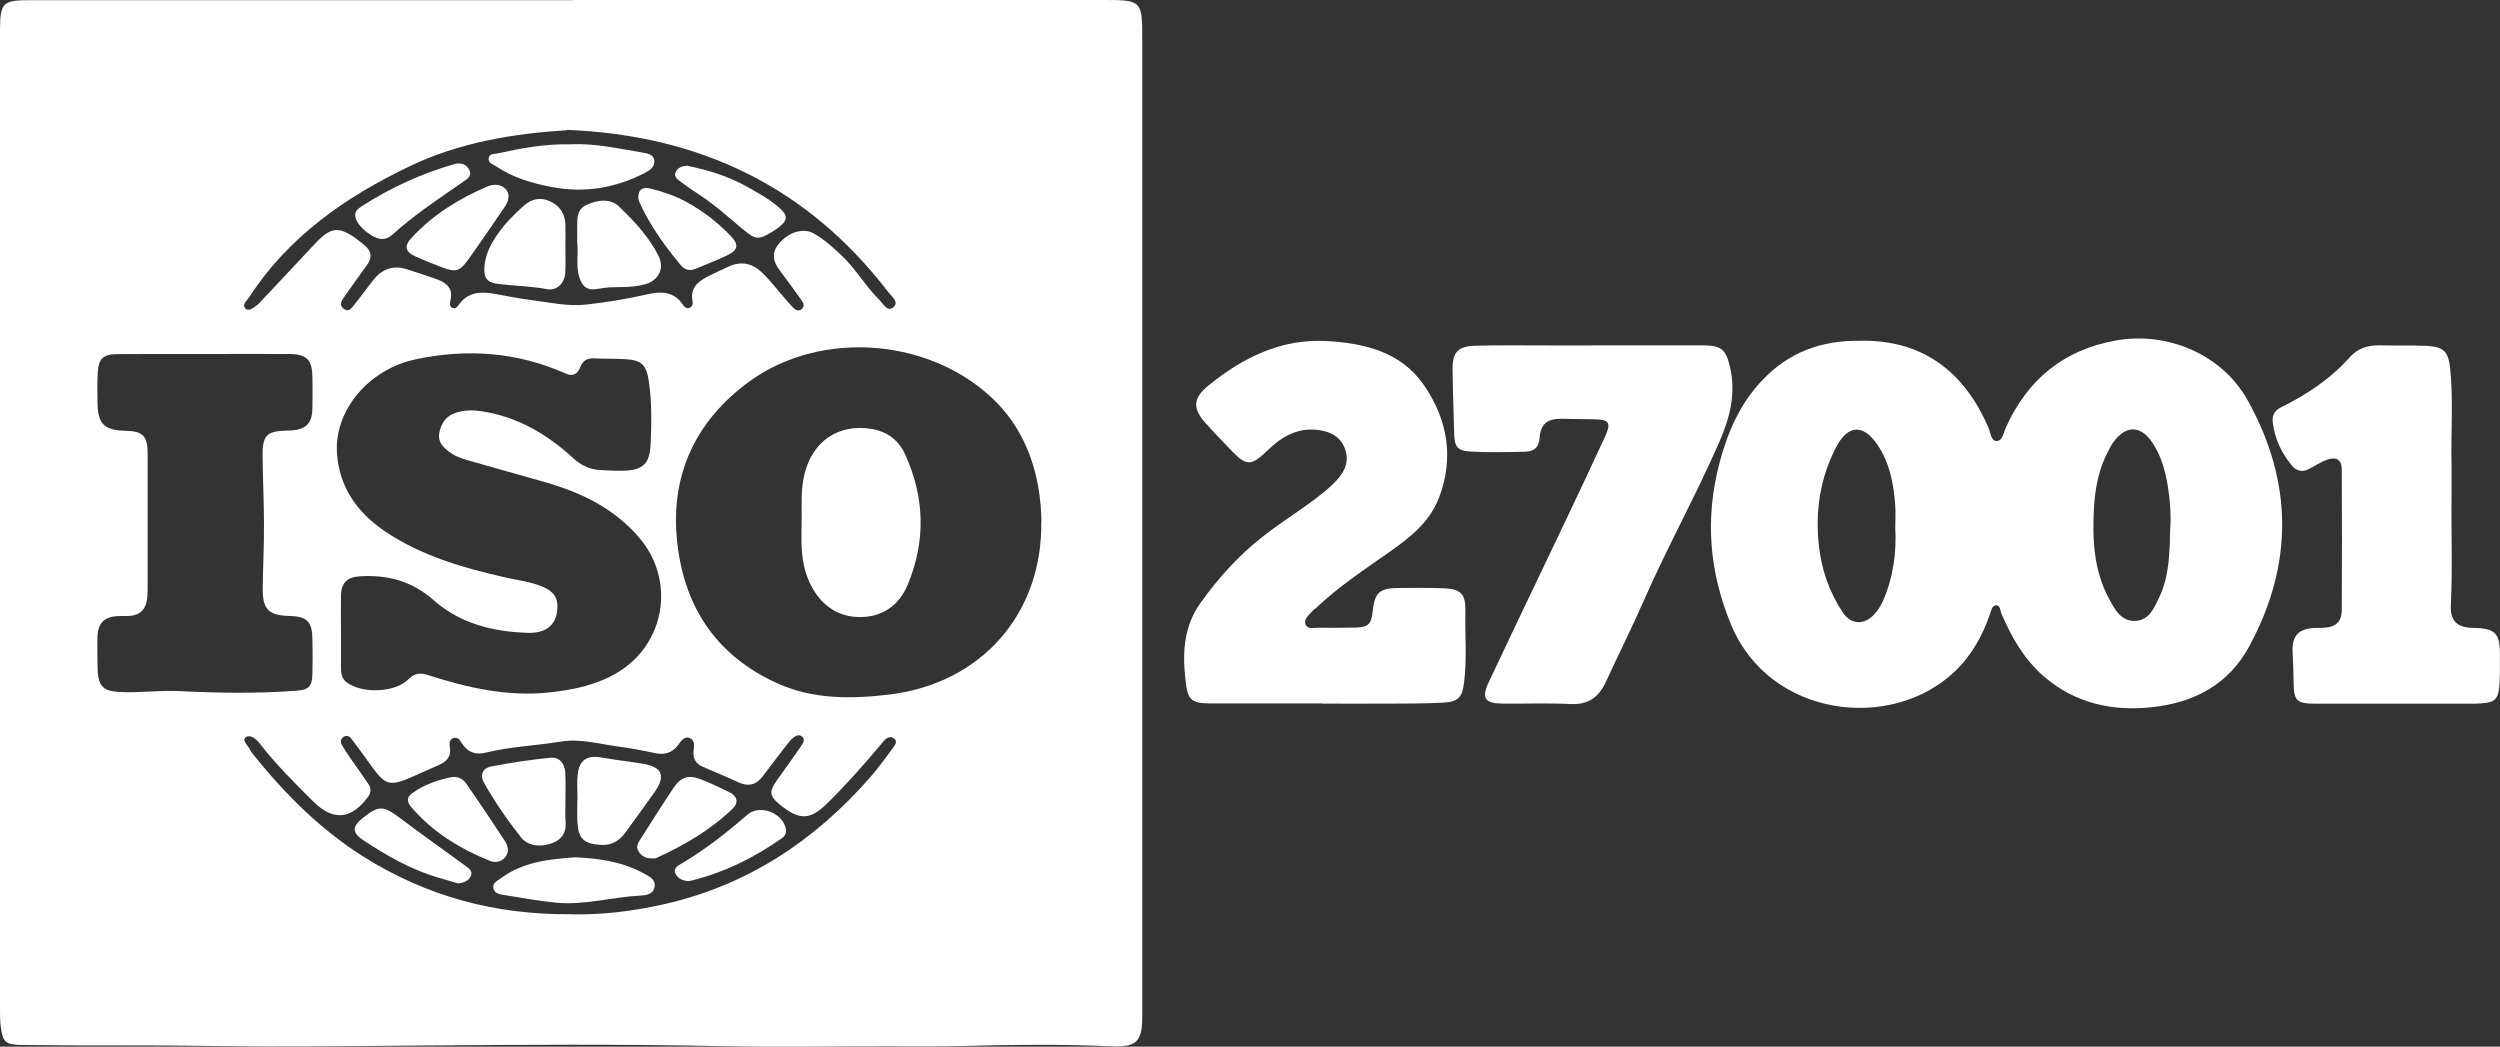 <?xml version="1.0" encoding="UTF-8"?>
<svg id="Capa_2" data-name="Capa 2" xmlns="http://www.w3.org/2000/svg" viewBox="0 0 296.87 124.29">
  <rect x="0" y="0" width="296.87" height="124.29" fill="#333333" stroke="none"/>
  <defs>
    <style>
      .cls-1 {
        fill: #fff;
      }
    </style>
  </defs>
  <g id="Capa_1-2" data-name="Capa 1">
    <g>
      <path class="cls-1" d="m68.02,0C89.12,0,110.21,0,131.31,0c4.17,0,4.33.17,4.33,4.33,0,38.71,0,77.42,0,116.14,0,.08,0,.17,0,.25,0,3.07-.73,3.65-3.79,3.52-5.81-.25-11.62-.19-17.43-.03-3.07.08-6.15.04-9.22.04-6.48,0-12.96.11-19.44-.02-11.75-.25-23.5-.17-35.25-.08-8.26.06-16.53.19-24.79.06-7.72-.12-15.44-.02-23.16-.12-1.91-.03-2.23-.33-2.47-2.19-.09-.65-.09-1.32-.09-1.98C0,81.29,0,42.66,0,4.03c0-.17,0-.33,0-.5C.02.32.31.02,3.61.02c21.47,0,42.94,0,64.41,0h0Zm55.65,61.96c-.08-5.77-1.88-10.61-5.23-14.07-7.49-7.71-20.84-8.94-29.58-2.5-6.14,4.53-9.16,10.77-8.5,18.4.69,7.95,4.49,14,11.99,17.37,4.24,1.9,8.71,1.85,13.2,1.32,10.95-1.29,18.25-9.57,18.1-20.52Zm-83.21,13.07s.02,0,.03,0c0,1.45,0,2.9,0,4.35,0,.65.13,1.23.68,1.65,1.79,1.36,5.72,1.24,7.31-.35.78-.78,1.45-.81,2.43-.49,4.61,1.47,9.28,2.55,14.18,2.05,2.87-.3,5.66-.85,8.19-2.35,5.71-3.38,6.96-10.93,2.67-15.99-2.97-3.51-6.87-5.39-11.17-6.63-3.07-.88-6.15-1.75-9.22-2.61-.8-.23-1.58-.51-2.25-1.03-.72-.55-1.34-1.19-1.15-2.18.2-1.06.7-1.96,1.79-2.37,1.04-.39,2.11-.41,3.19-.25,4.27.63,7.81,2.71,10.92,5.57.94.86,1.97,1.35,3.22,1.42.91.05,1.83.1,2.74.08,2.33-.07,3.14-.82,3.24-3.16.11-2.52.16-5.05-.23-7.56-.28-1.8-.82-2.39-2.64-2.52-1.24-.09-2.49-.03-3.73-.1-.85-.05-1.42.19-1.75,1.03-.31.78-.82,1.18-1.76.76-5.73-2.55-11.66-2.97-17.77-1.69-5.54,1.17-9.74,6.03-9.36,11.24.28,3.91,2.35,6.9,5.57,9.11,4.41,3.01,9.43,4.43,14.55,5.59,1.38.31,2.79.47,4.11,1,1.03.41,1.91.98,1.94,2.3.05,2.08-1.11,3.31-3.47,3.25-4.12-.11-8.08-1.1-11.2-3.86-2.62-2.31-5.51-3.06-8.83-2.85-1.48.09-2.18.8-2.2,2.29-.02,1.45,0,2.9,0,4.35Zm-16.24-32.98s0,0,0-.01c-3.45,0-6.89-.02-10.34.01-1.62.02-2.17.55-2.27,2.16-.07,1.24-.06,2.48-.03,3.72.04,2.4.85,3.17,3.25,3.22,2.15.04,2.7.59,2.7,2.76,0,5.34,0,10.68,0,16.02,0,.45-.01.91-.09,1.36-.2,1.19-.93,1.8-2.13,1.85-.46.02-.91,0-1.37.02-1.51.08-2.29.82-2.36,2.32-.05,1.12,0,2.23,0,3.35,0,2.79.54,3.34,3.34,3.37,2.16.02,4.31-.24,6.47-.13,4.6.23,9.21.3,13.81-.05,1.48-.11,1.86-.5,1.9-2.02.04-1.36.03-2.73,0-4.1-.03-2.11-.64-2.71-2.77-2.76-2.43-.06-3.16-.79-3.13-3.27.03-2.52.16-5.04.15-7.57,0-2.69-.14-5.37-.17-8.06-.03-2.56.47-3.06,2.95-3.11.17,0,.33,0,.5-.01,1.74-.15,2.44-.87,2.47-2.63.02-1.24.02-2.48,0-3.72-.03-2.03-.67-2.71-2.68-2.73-3.4-.03-6.81,0-10.21,0Zm43.52,66.52c3.61.09,7.4-.35,11.13-1.2,9.92-2.25,17.95-7.58,24.55-15.17.95-1.09,1.79-2.28,2.66-3.44.25-.33.52-.76.06-1.09-.39-.29-.8-.09-1.11.23-.17.18-.32.38-.48.57-2,2.38-4.06,4.7-6.28,6.89-2.03,2-3.26,2.08-5.52.3-1.42-1.12-1.48-1.64-.43-3.09.97-1.34,1.92-2.7,2.87-4.06.21-.31.42-.7.08-1.02-.38-.35-.79-.11-1.12.15-.22.18-.41.41-.59.64-.99,1.28-1.98,2.55-2.94,3.85-.78,1.05-1.71,1.33-2.93.77-1.39-.65-2.81-1.23-4.22-1.84-.83-.36-1.2-.98-1.11-1.87.06-.58.21-1.27-.44-1.54-.66-.28-1.07.38-1.39.81-.75,1-1.67,1.21-2.85.95-1.5-.33-3.01-.59-4.53-.8-2.17-.3-4.32-.92-6.55-.55-2.94.49-5.95.59-8.86,1.3-1.27.31-2.18,0-2.88-1.08-.22-.34-.46-.78-.96-.65-.59.16-.54.71-.47,1.14.18,1.19-.51,1.74-1.46,2.14-.99.42-1.97.87-2.96,1.31-2.73,1.21-3.25,1.06-4.97-1.35-.75-1.05-1.5-2.08-2.28-3.11-.23-.31-.56-.52-.97-.25-.39.26-.37.64-.17.99.29.5.62.98.94,1.46.71,1.02,1.44,2.03,2.14,3.06.35.51.44,1.03.01,1.6-2,2.7-4.13,2.9-6.48.58-2.21-2.18-4.41-4.38-6.33-6.84-.42-.54-1.15-1.24-1.74-.79-.47.36.35,1.02.58,1.55.07.15.17.28.28.41,3.81,4.75,8.06,9.02,13.26,12.27,7.41,4.63,15.5,6.84,24.46,6.76Zm-.41-93.11c-6.35.4-12.76,1.44-18.73,4.3-7.58,3.64-14.34,8.33-19.01,15.53-.27.41-.92.92-.42,1.36.42.37,1-.14,1.42-.47.16-.13.3-.29.44-.44,2.15-2.3,4.3-4.6,6.46-6.89,1.83-1.93,2.8-2,4.93-.42.27.2.52.41.78.62.91.71,1.06,1.5.35,2.46-.91,1.23-1.78,2.49-2.67,3.74-.32.45-.67.97-.07,1.41.64.48.99-.14,1.3-.53.78-.96,1.5-1.98,2.28-2.95,1.01-1.25,2.32-1.71,3.88-1.22,1.19.37,2.36.77,3.54,1.18,1.22.43,2.05,1.11,1.67,2.58-.08.31-.11.71.28.86.32.12.56-.16.72-.39,1.12-1.58,2.68-1.59,4.36-1.28,1.43.26,2.85.55,4.29.73,2.17.27,4.33.78,6.55.52,2.35-.27,4.69-.64,6.99-1.17,1.71-.39,3.3-.5,4.43,1.21.15.23.4.47.73.37.39-.12.48-.5.41-.81-.31-1.53.6-2.3,1.77-2.91.81-.42,1.64-.79,2.47-1.18,1.55-.73,2.91-.39,4.09.77.53.52,1.01,1.1,1.5,1.66.68.78,1.32,1.59,2.03,2.35.27.29.68.6,1.09.26.42-.34.2-.77-.05-1.11-.82-1.15-1.63-2.29-2.49-3.41-.97-1.26-1.02-2.26-.1-3.33,1.14-1.33,2.88-1.82,4.07-1.15,1.24.7,2.28,1.65,3.31,2.62,1.68,1.57,2.8,3.6,4.42,5.2.48.47,1,1.57,1.73.96.74-.62-.24-1.33-.64-1.86-9.56-12.44-22.34-18.59-38.14-19.21Z"/>
      <path class="cls-1" d="m221.02,40.46c7.25-.09,12.19,3.6,15.1,10.31.25.58.3,1.59.96,1.6.74.01.84-1.01,1.11-1.6,2.58-5.7,6.85-9.23,13.08-10.34,6.15-1.09,12.61,1.67,15.64,7.11,5.39,9.68,5.47,19.49.15,29.27-2.46,4.52-6.56,6.62-11.45,7.16-4.73.53-9.19-.43-12.92-3.66-2.34-2.03-3.83-4.65-5.03-7.46-.15-.35-.12-.98-.61-.97-.52,0-.6.63-.74,1.04-.9,2.58-2.17,4.89-4.18,6.81-7.53,7.19-22.01,5.49-26.58-5.58-2.58-6.24-3.11-12.6-1.36-19.19.97-3.68,2.43-7.02,5.07-9.8,3.13-3.3,6.99-4.79,11.76-4.69Zm36.71,22.01c.08-1.62-.06-3.22-.32-4.82-.3-1.81-.79-3.56-1.83-5.1-1.38-2.05-3.12-2.08-4.59-.09-.24.33-.43.7-.63,1.07-1.11,2.09-1.56,4.35-1.7,6.67-.22,3.79-.05,7.54,1.82,10.97.66,1.21,1.39,2.62,3.06,2.56,1.68-.06,2.25-1.53,2.85-2.78,1.3-2.69,1.23-5.61,1.33-8.49Zm-32.67.18c0-.91.06-1.83-.01-2.73-.19-2.54-.67-5.03-2.15-7.17-1.69-2.45-3.5-2.28-4.87.36-1.91,3.69-2.49,7.63-2.04,11.7.31,2.82,1.24,5.5,2.82,7.89.99,1.5,2.56,1.56,3.77.24.46-.49.79-1.06,1.06-1.67,1.19-2.75,1.58-5.64,1.42-8.62Z"/>
      <path class="cls-1" d="m157.01,83.53c-4.4,0-8.81.01-13.21,0-2.5,0-2.79-.48-3.05-2.98-.34-3.23-.14-6.25,1.84-9,2.07-2.88,4.4-5.48,7.19-7.7,2.37-1.89,4.99-3.43,7.34-5.34.58-.47,1.14-.97,1.64-1.52.98-1.07,1.49-2.29.93-3.75-.56-1.47-1.79-2.01-3.22-2.19-1.64-.21-3.14.27-4.47,1.19-.64.44-1.22.99-1.79,1.53-1.58,1.5-2.25,1.51-3.74-.02-1.12-1.16-2.25-2.32-3.33-3.53-1.56-1.73-1.45-2.96.32-4.41,4.11-3.34,8.64-5.61,14.1-5.31,4.48.25,8.79,1.29,11.5,5.19,2.83,4.08,3.65,8.66,1.8,13.46-1.1,2.84-3.4,4.66-5.79,6.34-3.02,2.12-6.1,4.16-8.8,6.71-.15.14-.34.25-.47.41-.38.47-1.05.9-.75,1.57.25.58.96.35,1.48.36,1.49.02,2.99.02,4.48-.02,1.45-.04,1.84-.43,1.98-1.83.24-2.34.8-2.86,3.15-2.87,1.74,0,3.49-.04,5.23.03,2.11.08,2.69.68,2.64,2.74-.06,2.85.21,5.72-.17,8.56-.22,1.66-.7,2.18-2.4,2.28-2.24.13-4.48.11-6.72.12-2.58.02-5.15,0-7.73,0,0,0,0-.02,0-.03Z"/>
      <path class="cls-1" d="m189.02,41.01c4.36,0,8.72,0,13.08,0,2.3,0,2.84.42,3.35,2.63.71,3.1-.04,6-1.27,8.81-2.8,6.42-6.21,12.54-9.02,18.96-1.41,3.22-3,6.37-4.47,9.57-.83,1.8-2.08,2.73-4.19,2.62-2.69-.13-5.4-.02-8.1-.05-2.07-.02-2.51-.64-1.62-2.53,2.94-6.26,5.95-12.49,8.92-18.74,1.65-3.48,3.3-6.96,4.91-10.46.74-1.61.48-2-1.26-2.03-1.33-.03-2.66-.05-3.99-.06-1.61-.01-2.43.63-2.53,2.25-.07,1.21-.74,1.64-1.74,1.66-2.16.06-4.32.1-6.47-.02-1.57-.08-1.9-.59-1.94-2.14-.06-2.52-.16-5.04-.19-7.57-.02-2.13.61-2.81,2.83-2.86,2.95-.07,5.9-.03,8.85-.03,1.62,0,3.24,0,4.86,0h0Z"/>
      <path class="cls-1" d="m291.12,58.51c-.07,4.47.13,8.94-.09,13.41-.08,1.78.76,2.6,2.51,2.63,2.8.05,3.36.6,3.32,3.38-.02,1.36.06,2.72-.14,4.09-.13.9-.58,1.33-1.43,1.43-.45.06-.91.11-1.36.11-6.31,0-12.62,0-18.93,0-2.33,0-2.62-.32-2.64-2.65-.01-1.16-.06-2.32-.12-3.47-.09-1.91.68-2.77,2.59-2.87.37-.02.75,0,1.12-.02,1.38-.08,2.11-.69,2.13-2.07.04-5.59.03-11.18,0-16.76,0-1.13-.65-1.53-1.77-1.12-.73.27-1.4.71-2.1,1.08-.82.44-1.51.27-2.09-.44-1.22-1.47-1.98-3.14-2.23-5.04-.11-.84.19-1.44.96-1.82,3.07-1.52,5.89-3.38,8.19-5.97.94-1.06,2.18-1.44,3.59-1.4,1.83.05,3.66-.02,5.48.06,2.05.1,2.63.64,2.84,2.69.39,3.76.08,7.53.16,11.29.02,1.16,0,2.32,0,3.48Z"/>
      <path class="cls-1" d="m95.2,61.73c0-1.82-.11-3.64.33-5.43.96-3.91,4.02-6,7.95-5.37,1.87.3,3.24,1.35,4,3.02,2.33,5.11,2.48,10.32.29,15.52-.99,2.35-2.85,3.71-5.38,3.8-2.38.09-4.33-.96-5.66-3.01-1.02-1.58-1.43-3.34-1.53-5.18-.06-1.11-.01-2.23-.01-3.35Z"/>
      <path class="cls-1" d="m68.58,94.94c0-.99-.09-1.99.02-2.97.19-1.73,1.12-2.32,2.81-2.02,1.63.29,3.27.47,4.9.74,2.35.39,2.78,1.44,1.4,3.4-1.12,1.59-2.27,3.15-3.41,4.72-.72,1.01-1.64,1.6-2.93,1.52-2.07-.12-2.71-.74-2.81-2.8-.04-.86,0-1.73,0-2.6,0,0,0,0,.01,0Z"/>
      <path class="cls-1" d="m68.16,101.8c3.02.11,5.78.54,8.32,1.93.65.36,1.43.72,1.24,1.64-.18.85-1.02.95-1.7.98-3.35.17-6.63,1.17-10,.84-2.02-.2-4.02-.56-6.02-.89-.55-.09-1.26-.13-1.41-.81-.14-.63.48-.9.9-1.21,2.63-1.95,5.72-2.24,8.67-2.47Z"/>
      <path class="cls-1" d="m67.15,95.15c0,.79-.06,1.58.01,2.36.11,1.23-.32,2.09-1.48,2.57-1.44.58-2.99.39-3.79-.62-1.62-2.04-3.1-4.2-4.39-6.46-.54-.94-.23-1.78.86-1.99,2.31-.45,4.66-.8,7-1.03,1.14-.11,1.71.75,1.77,1.83.06,1.11.01,2.23.01,3.35,0,0,0,0,.01,0Z"/>
      <path class="cls-1" d="m53.74,92.26c.88-.04,1.35.38,1.7.89,1.52,2.21,3.03,4.44,4.5,6.69.4.61.57,1.35.04,1.97-.47.54-1.15.68-1.82.41-3.58-1.44-6.79-3.42-9.33-6.38-.55-.64-.53-1.19.14-1.67,1.47-1.06,3.17-1.59,4.77-1.91Z"/>
      <path class="cls-1" d="m77.7,101.93c-1,.07-1.49-.25-1.86-.81-.37-.56-.07-1.03.22-1.49,1.29-2.02,2.57-4.05,3.9-6.04.9-1.34,1.78-1.62,3.3-1.03,1.16.45,2.28.99,3.39,1.53.93.46,1.06,1.25.37,1.92-2.65,2.55-5.78,4.38-9.12,5.89-.14.06-.33.05-.19.03Z"/>
      <path class="cls-1" d="m54.39,104.9c-.67-.2-1.47-.43-2.26-.66-3.26-.94-6.17-2.6-8.97-4.45-1.39-.92-1.36-1.64-.05-2.68,1.88-1.49,2.41-1.45,4.34,0,2.58,1.94,5.21,3.79,7.81,5.7.4.29.9.62.66,1.19-.23.56-.77.83-1.53.9Z"/>
      <path class="cls-1" d="m81.73,104.63c-.62-.04-1.22-.28-1.51-.87-.33-.67.29-.97.74-1.23,2.79-1.66,5.33-3.64,7.77-5.77,1.44-1.26,4.07-.31,4.56,1.53.13.49.01.91-.4,1.21-3.31,2.35-6.9,4.11-10.86,5.09-.08.02-.16.02-.29.04Z"/>
      <path class="cls-1" d="m68.54,28.8c0-.42,0-1.12,0-1.82,0-1.04-.05-2.13,1.13-2.66,1.32-.59,2.81-.8,3.87.23,1.8,1.75,3.55,3.59,4.68,5.88.7,1.43,0,2.85-1.55,3.31-.92.27-1.87.34-2.82.35-.91.01-1.81,0-2.72.19-1.35.28-2-.16-2.38-1.5-.34-1.22-.07-2.47-.2-3.98Z"/>
      <path class="cls-1" d="m67.14,29.36c0,.99.04,1.98-.01,2.97-.07,1.29-.99,2.23-2.17,2.01-1.92-.37-3.86-.38-5.79-.62-1.37-.17-1.75-.72-1.64-2.1.12-1.44.76-2.67,1.58-3.84.89-1.27,1.95-2.35,3.1-3.36.91-.8,1.96-1.05,3.11-.51,1.16.54,1.77,1.46,1.82,2.73.03.91,0,1.82,0,2.72,0,0,0,0,0,0Z"/>
      <path class="cls-1" d="m67.88,17.13c2.77-.12,5.57.51,8.38.98.6.1,1.36.2,1.44.95.08.75-.54,1.17-1.14,1.48-3.51,1.81-7.2,2.41-11.09,1.66-2.34-.45-4.59-1.11-6.59-2.47-.37-.25-.92-.36-.85-.94.06-.56.63-.49.99-.56,2.88-.63,5.77-1.18,8.85-1.09Z"/>
      <path class="cls-1" d="m60.38,23.4c0,.48-.25.87-.5,1.25-1.43,2.08-2.84,4.17-4.31,6.22-.96,1.34-1.46,1.48-2.96.92-1.09-.4-2.16-.84-3.22-1.31-1.29-.57-1.44-1.25-.5-2.26,2.52-2.72,5.61-4.64,9-6.08,1.29-.55,2.54.14,2.5,1.26Z"/>
      <path class="cls-1" d="m75.79,23.45c.01-1.17.78-1.24,1.55-1.04,1.44.37,2.87.86,4.17,1.57,1.97,1.08,3.74,2.44,5.29,4.07.93.97.86,1.62-.35,2.22-1.26.62-2.58,1.11-3.88,1.66-.67.28-1.27.1-1.69-.4-1.94-2.32-3.71-4.76-4.95-7.53-.08-.19-.11-.4-.15-.55Z"/>
      <path class="cls-1" d="m45.42,28.38c-1.1.04-3-1.5-3.22-2.59-.13-.66.3-1.01.75-1.3,3.4-2.18,7.03-3.85,10.91-4.98.77-.22,1.44-.09,1.84.61.43.76-.23,1.14-.72,1.48-2.85,1.98-5.76,3.89-8.34,6.23-.34.31-.74.54-1.22.54Z"/>
      <path class="cls-1" d="m81.62,19.69c2.43.49,4.8,1.21,6.99,2.43,1.37.77,2.76,1.51,3.95,2.57,1,.89,1.01,1.45-.05,2.28-.26.2-.54.39-.82.56-1.61.97-1.95.96-3.42-.26-1.72-1.43-3.37-2.94-5.25-4.16-.73-.47-1.45-.97-2.14-1.49-.38-.29-.91-.61-.64-1.2.24-.52.77-.71,1.37-.73Z"/>
    </g>
  </g>
</svg>